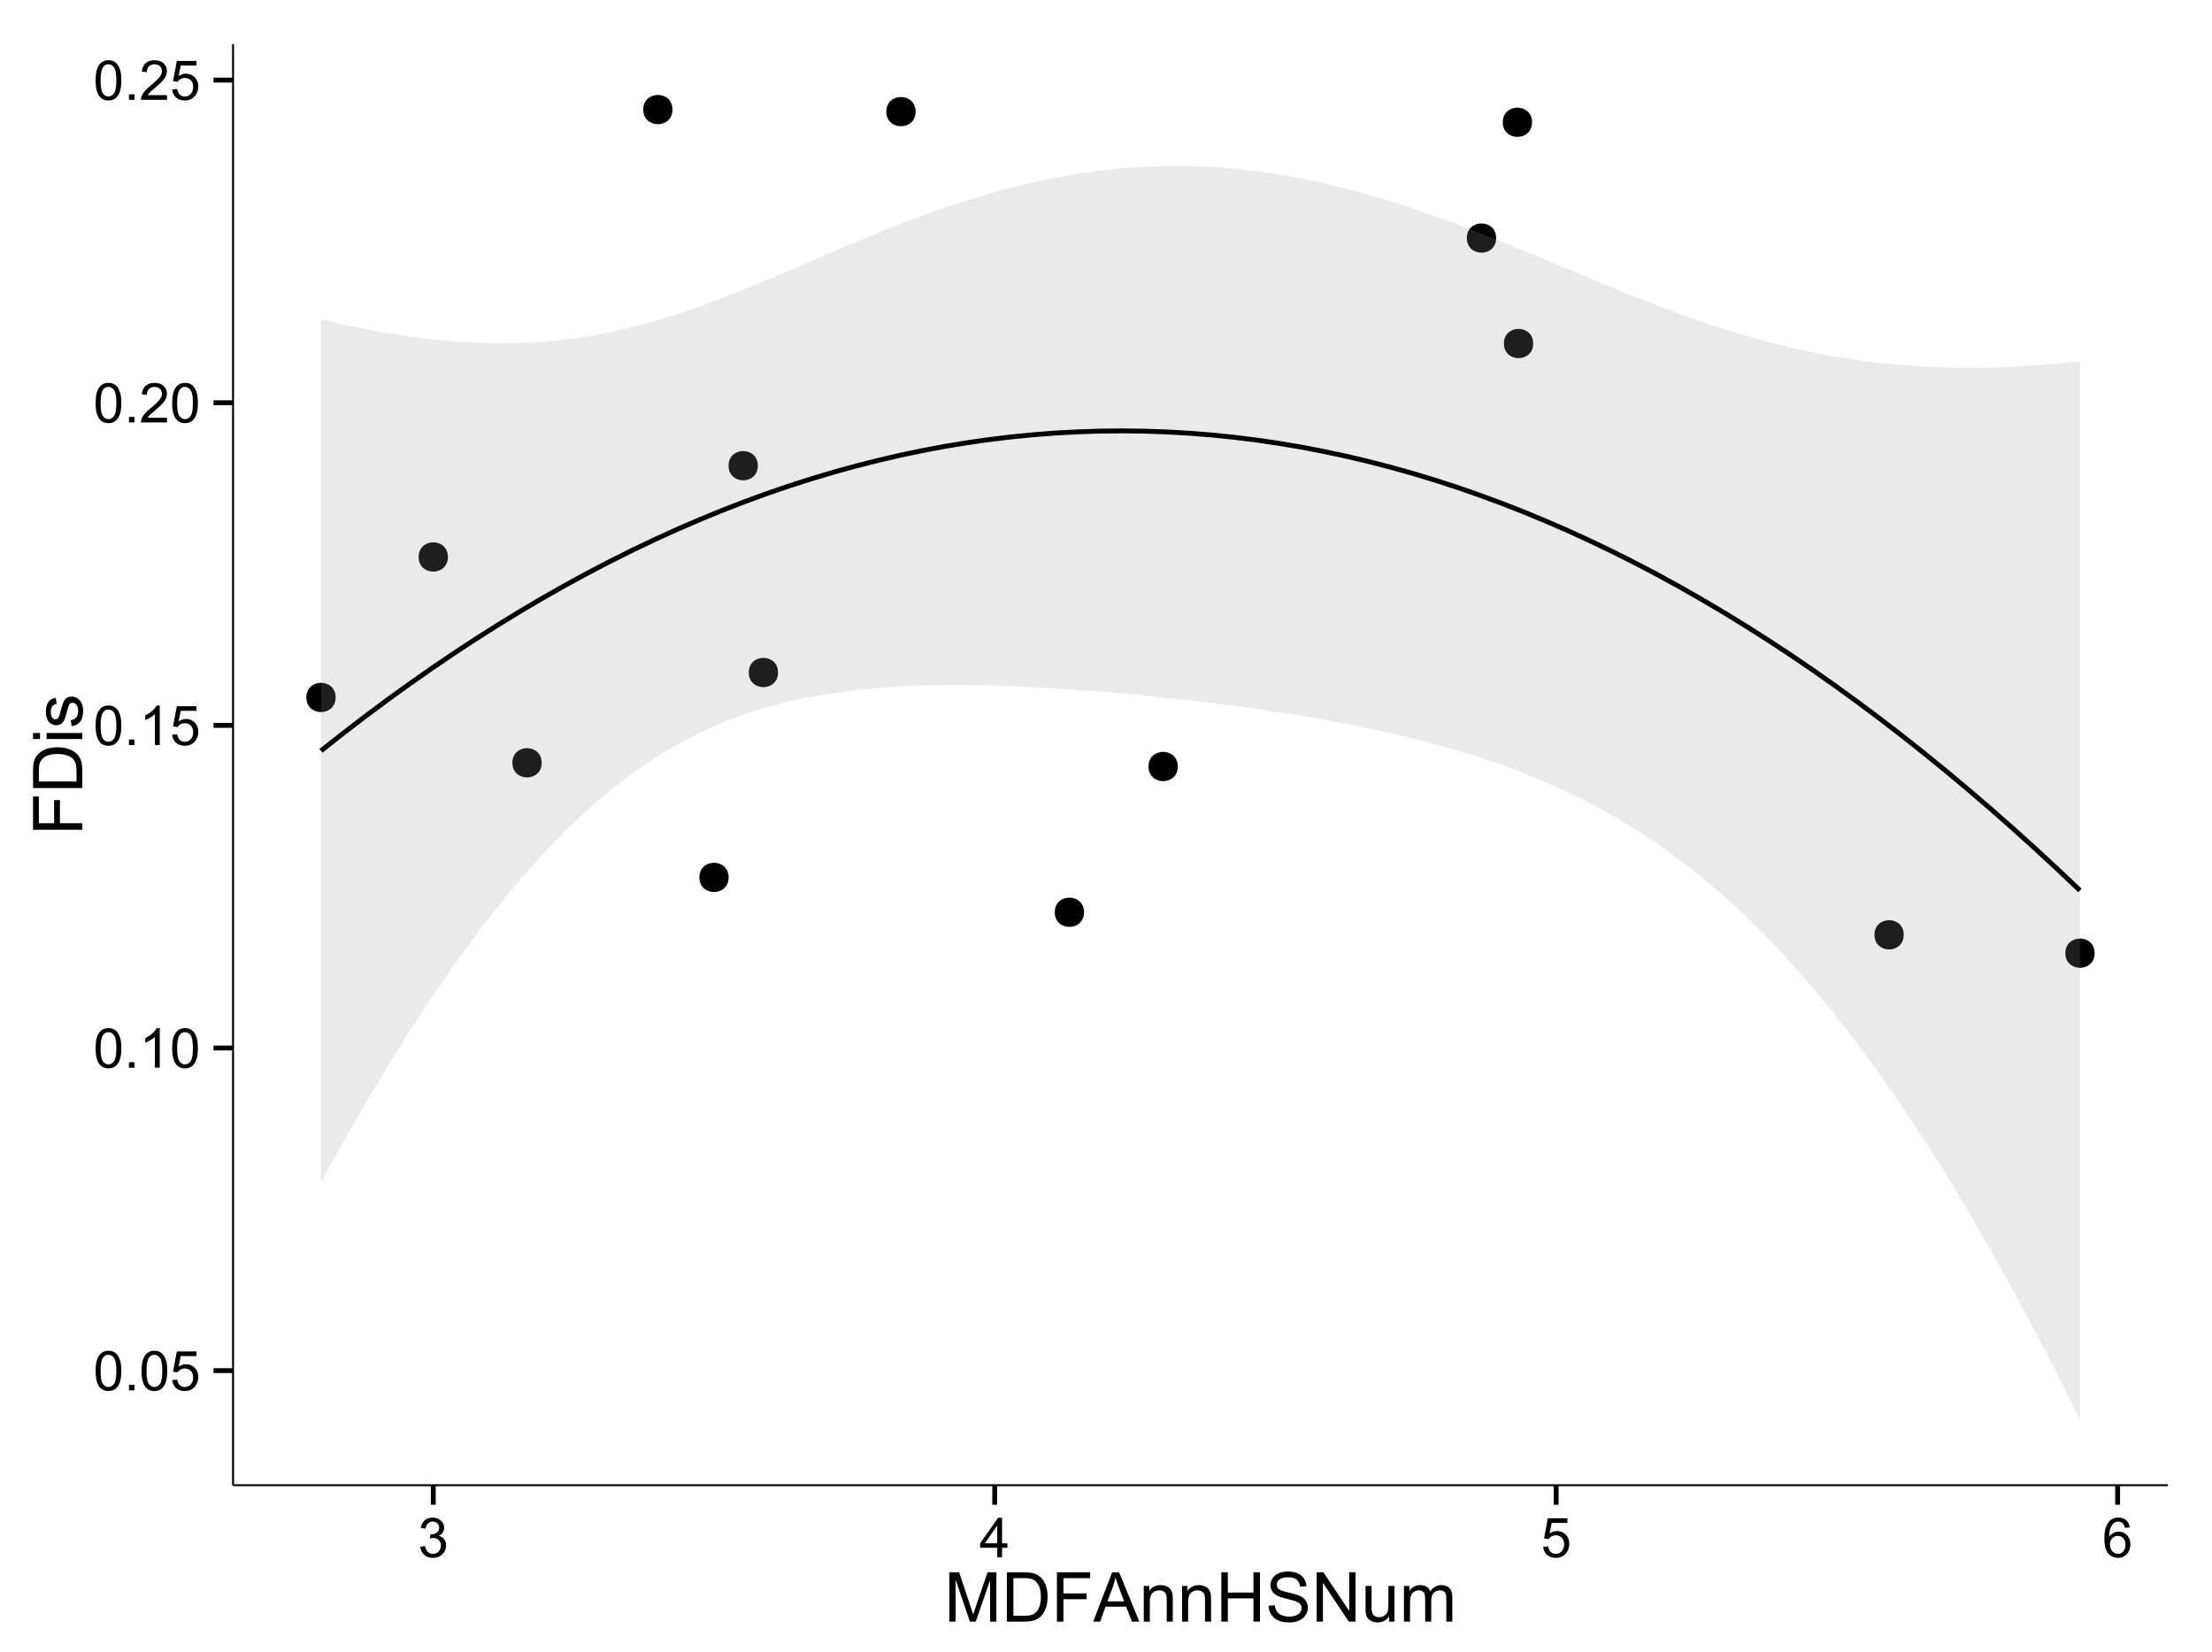 <?xml version="1.0" encoding="UTF-8"?>
<svg xmlns="http://www.w3.org/2000/svg" xmlns:xlink="http://www.w3.org/1999/xlink" width="482pt" height="360pt" viewBox="0 0 482 360" version="1.1">
<defs>
<g>
<symbol overflow="visible" id="glyph0-0">
<path style="stroke:none;" d="M 0.5 -4.234 C 0.496 -5.246 0.602 -6.062 0.812 -6.688 C 1.02 -7.305 1.328 -7.785 1.742 -8.121 C 2.148 -8.457 2.668 -8.625 3.297 -8.625 C 3.758 -8.625 4.164 -8.531 4.512 -8.348 C 4.855 -8.16 5.141 -7.891 5.371 -7.543 C 5.594 -7.191 5.773 -6.766 5.906 -6.266 C 6.035 -5.762 6.098 -5.086 6.102 -4.234 C 6.098 -3.227 5.996 -2.414 5.789 -1.797 C 5.578 -1.176 5.266 -0.695 4.859 -0.359 C 4.445 -0.02 3.926 0.145 3.297 0.148 C 2.465 0.145 1.816 -0.148 1.348 -0.742 C 0.781 -1.457 0.496 -2.621 0.5 -4.234 Z M 1.582 -4.234 C 1.582 -2.824 1.746 -1.887 2.074 -1.418 C 2.402 -0.949 2.809 -0.715 3.297 -0.719 C 3.777 -0.715 4.184 -0.949 4.52 -1.422 C 4.848 -1.887 5.016 -2.824 5.016 -4.234 C 5.016 -5.648 4.848 -6.59 4.52 -7.055 C 4.184 -7.516 3.773 -7.746 3.289 -7.75 C 2.801 -7.746 2.414 -7.543 2.125 -7.137 C 1.762 -6.613 1.582 -5.645 1.582 -4.234 Z M 1.582 -4.234 "/>
</symbol>
<symbol overflow="visible" id="glyph0-1">
<path style="stroke:none;" d="M 1.09 0 L 1.09 -1.203 L 2.289 -1.203 L 2.289 0 Z M 1.09 0 "/>
</symbol>
<symbol overflow="visible" id="glyph0-2">
<path style="stroke:none;" d="M 0.5 -2.25 L 1.605 -2.344 C 1.684 -1.805 1.871 -1.398 2.176 -1.125 C 2.473 -0.852 2.836 -0.715 3.258 -0.719 C 3.766 -0.715 4.195 -0.906 4.547 -1.293 C 4.898 -1.672 5.074 -2.18 5.074 -2.82 C 5.074 -3.414 4.902 -3.891 4.566 -4.242 C 4.227 -4.59 3.785 -4.762 3.242 -4.766 C 2.898 -4.762 2.594 -4.684 2.32 -4.531 C 2.047 -4.375 1.832 -4.176 1.676 -3.93 L 0.688 -4.062 L 1.516 -8.473 L 5.789 -8.473 L 5.789 -7.465 L 2.359 -7.465 L 1.898 -5.156 C 2.414 -5.516 2.953 -5.695 3.523 -5.695 C 4.27 -5.695 4.902 -5.434 5.422 -4.914 C 5.934 -4.395 6.191 -3.727 6.195 -2.914 C 6.191 -2.133 5.965 -1.461 5.516 -0.898 C 4.961 -0.199 4.211 0.145 3.258 0.148 C 2.477 0.145 1.836 -0.07 1.344 -0.508 C 0.844 -0.941 0.562 -1.523 0.5 -2.25 Z M 0.5 -2.25 "/>
</symbol>
<symbol overflow="visible" id="glyph0-3">
<path style="stroke:none;" d="M 4.469 0 L 3.414 0 L 3.414 -6.719 C 3.16 -6.477 2.828 -6.234 2.414 -5.996 C 2 -5.75 1.629 -5.57 1.305 -5.449 L 1.305 -6.469 C 1.895 -6.742 2.41 -7.078 2.852 -7.477 C 3.293 -7.871 3.605 -8.254 3.789 -8.625 L 4.469 -8.625 Z M 4.469 0 "/>
</symbol>
<symbol overflow="visible" id="glyph0-4">
<path style="stroke:none;" d="M 6.039 -1.016 L 6.039 0 L 0.363 0 C 0.355 -0.254 0.395 -0.496 0.484 -0.734 C 0.629 -1.117 0.859 -1.5 1.18 -1.875 C 1.492 -2.25 1.953 -2.684 2.562 -3.176 C 3.492 -3.941 4.125 -4.547 4.453 -4.992 C 4.781 -5.438 4.945 -5.859 4.945 -6.266 C 4.945 -6.68 4.793 -7.031 4.496 -7.32 C 4.191 -7.602 3.805 -7.746 3.328 -7.75 C 2.82 -7.746 2.414 -7.594 2.109 -7.293 C 1.805 -6.984 1.648 -6.562 1.648 -6.031 L 0.562 -6.141 C 0.633 -6.945 0.91 -7.559 1.398 -7.988 C 1.879 -8.41 2.531 -8.625 3.352 -8.625 C 4.172 -8.625 4.824 -8.395 5.309 -7.938 C 5.789 -7.48 6.027 -6.914 6.031 -6.242 C 6.027 -5.895 5.957 -5.559 5.82 -5.227 C 5.676 -4.891 5.441 -4.539 5.117 -4.176 C 4.789 -3.805 4.25 -3.301 3.492 -2.664 C 2.859 -2.129 2.453 -1.77 2.273 -1.582 C 2.094 -1.395 1.945 -1.203 1.828 -1.016 Z M 6.039 -1.016 "/>
</symbol>
<symbol overflow="visible" id="glyph0-5">
<path style="stroke:none;" d="M 0.504 -2.266 L 1.559 -2.406 C 1.68 -1.809 1.883 -1.379 2.176 -1.113 C 2.465 -0.848 2.82 -0.715 3.242 -0.719 C 3.734 -0.715 4.152 -0.887 4.496 -1.234 C 4.832 -1.574 5.004 -2 5.008 -2.516 C 5.004 -2.996 4.848 -3.395 4.535 -3.711 C 4.219 -4.023 3.816 -4.184 3.328 -4.184 C 3.129 -4.184 2.879 -4.145 2.586 -4.066 L 2.703 -4.992 C 2.766 -4.984 2.824 -4.98 2.871 -4.98 C 3.32 -4.98 3.723 -5.098 4.086 -5.332 C 4.441 -5.566 4.621 -5.926 4.625 -6.414 C 4.621 -6.801 4.492 -7.121 4.23 -7.375 C 3.965 -7.629 3.625 -7.758 3.219 -7.758 C 2.805 -7.758 2.465 -7.629 2.191 -7.371 C 1.918 -7.113 1.742 -6.727 1.664 -6.211 L 0.609 -6.398 C 0.738 -7.105 1.031 -7.652 1.488 -8.043 C 1.941 -8.43 2.508 -8.625 3.195 -8.625 C 3.66 -8.625 4.094 -8.523 4.488 -8.324 C 4.879 -8.121 5.18 -7.848 5.391 -7.5 C 5.602 -7.148 5.707 -6.777 5.707 -6.391 C 5.707 -6.02 5.605 -5.684 5.406 -5.379 C 5.207 -5.074 4.914 -4.832 4.523 -4.652 C 5.031 -4.535 5.426 -4.289 5.707 -3.922 C 5.988 -3.547 6.129 -3.086 6.129 -2.539 C 6.129 -1.785 5.855 -1.148 5.309 -0.629 C 4.762 -0.105 4.07 0.152 3.234 0.152 C 2.477 0.152 1.848 -0.07 1.355 -0.52 C 0.855 -0.969 0.574 -1.551 0.504 -2.266 Z M 0.504 -2.266 "/>
</symbol>
<symbol overflow="visible" id="glyph0-6">
<path style="stroke:none;" d="M 3.879 0 L 3.879 -2.055 L 0.152 -2.055 L 0.152 -3.023 L 4.07 -8.59 L 4.934 -8.59 L 4.934 -3.023 L 6.094 -3.023 L 6.094 -2.055 L 4.934 -2.055 L 4.934 0 Z M 3.879 -3.023 L 3.879 -6.898 L 1.188 -3.023 Z M 3.879 -3.023 "/>
</symbol>
<symbol overflow="visible" id="glyph0-7">
<path style="stroke:none;" d="M 5.969 -6.484 L 4.922 -6.406 C 4.828 -6.812 4.695 -7.113 4.523 -7.305 C 4.234 -7.605 3.883 -7.758 3.469 -7.758 C 3.133 -7.758 2.836 -7.664 2.586 -7.477 C 2.25 -7.234 1.988 -6.879 1.797 -6.414 C 1.605 -5.949 1.508 -5.289 1.5 -4.43 C 1.754 -4.812 2.062 -5.098 2.434 -5.289 C 2.797 -5.473 3.184 -5.566 3.586 -5.57 C 4.289 -5.566 4.887 -5.309 5.383 -4.793 C 5.875 -4.277 6.121 -3.609 6.125 -2.789 C 6.121 -2.25 6.004 -1.746 5.773 -1.285 C 5.539 -0.82 5.223 -0.469 4.816 -0.223 C 4.41 0.023 3.949 0.145 3.434 0.148 C 2.555 0.145 1.836 -0.176 1.285 -0.82 C 0.727 -1.469 0.449 -2.535 0.453 -4.02 C 0.449 -5.676 0.758 -6.883 1.371 -7.641 C 1.902 -8.297 2.621 -8.625 3.531 -8.625 C 4.207 -8.625 4.762 -8.434 5.195 -8.055 C 5.625 -7.676 5.883 -7.152 5.969 -6.484 Z M 1.664 -2.781 C 1.664 -2.418 1.738 -2.07 1.895 -1.738 C 2.043 -1.406 2.262 -1.152 2.543 -0.98 C 2.82 -0.801 3.109 -0.715 3.414 -0.719 C 3.859 -0.715 4.242 -0.895 4.566 -1.258 C 4.883 -1.613 5.043 -2.102 5.047 -2.727 C 5.043 -3.316 4.887 -3.785 4.57 -4.129 C 4.25 -4.469 3.852 -4.641 3.375 -4.641 C 2.898 -4.641 2.492 -4.469 2.16 -4.129 C 1.828 -3.785 1.664 -3.336 1.664 -2.781 Z M 1.664 -2.781 "/>
</symbol>
<symbol overflow="visible" id="glyph1-0">
<path style="stroke:none;" d="M 1.113 0 L 1.113 -10.738 L 3.25 -10.738 L 5.793 -3.133 C 6.023 -2.426 6.195 -1.898 6.305 -1.547 C 6.426 -1.938 6.617 -2.508 6.879 -3.266 L 9.449 -10.738 L 11.359 -10.738 L 11.359 0 L 9.992 0 L 9.992 -8.988 L 6.871 0 L 5.59 0 L 2.484 -9.141 L 2.484 0 Z M 1.113 0 "/>
</symbol>
<symbol overflow="visible" id="glyph1-1">
<path style="stroke:none;" d="M 1.156 0 L 1.156 -10.738 L 4.855 -10.738 C 5.688 -10.734 6.324 -10.684 6.766 -10.582 C 7.379 -10.441 7.906 -10.184 8.344 -9.812 C 8.906 -9.332 9.328 -8.723 9.613 -7.98 C 9.891 -7.234 10.031 -6.383 10.035 -5.426 C 10.031 -4.609 9.934 -3.887 9.746 -3.258 C 9.551 -2.625 9.309 -2.102 9.016 -1.695 C 8.715 -1.281 8.391 -0.957 8.039 -0.723 C 7.684 -0.48 7.254 -0.301 6.758 -0.184 C 6.254 -0.059 5.68 0 5.031 0 Z M 2.578 -1.266 L 4.871 -1.266 C 5.574 -1.266 6.129 -1.332 6.535 -1.465 C 6.934 -1.598 7.258 -1.781 7.5 -2.023 C 7.836 -2.355 8.098 -2.809 8.285 -3.379 C 8.473 -3.945 8.566 -4.637 8.57 -5.449 C 8.566 -6.57 8.383 -7.43 8.016 -8.035 C 7.648 -8.637 7.199 -9.043 6.672 -9.25 C 6.289 -9.395 5.676 -9.469 4.836 -9.469 L 2.578 -9.469 Z M 2.578 -1.266 "/>
</symbol>
<symbol overflow="visible" id="glyph1-2">
<path style="stroke:none;" d="M 1.23 0 L 1.23 -10.738 L 8.473 -10.738 L 8.473 -9.469 L 2.652 -9.469 L 2.652 -6.145 L 7.691 -6.145 L 7.691 -4.879 L 2.652 -4.879 L 2.652 0 Z M 1.23 0 "/>
</symbol>
<symbol overflow="visible" id="glyph1-3">
<path style="stroke:none;" d="M -0.023 0 L 4.102 -10.738 L 5.633 -10.738 L 10.027 0 L 8.406 0 L 7.156 -3.25 L 2.664 -3.25 L 1.488 0 Z M 3.078 -4.41 L 6.715 -4.41 L 5.594 -7.383 C 5.25 -8.285 4.996 -9.027 4.836 -9.609 C 4.695 -8.922 4.504 -8.238 4.254 -7.559 Z M 3.078 -4.41 "/>
</symbol>
<symbol overflow="visible" id="glyph1-4">
<path style="stroke:none;" d="M 0.988 0 L 0.988 -7.777 L 2.176 -7.777 L 2.176 -6.672 C 2.742 -7.523 3.57 -7.949 4.652 -7.953 C 5.121 -7.949 5.551 -7.867 5.941 -7.699 C 6.332 -7.531 6.625 -7.309 6.824 -7.039 C 7.016 -6.762 7.152 -6.438 7.234 -6.062 C 7.281 -5.816 7.305 -5.391 7.309 -4.781 L 7.309 0 L 5.992 0 L 5.992 -4.73 C 5.988 -5.266 5.938 -5.668 5.836 -5.938 C 5.734 -6.199 5.551 -6.414 5.289 -6.574 C 5.027 -6.73 4.723 -6.809 4.371 -6.812 C 3.809 -6.809 3.324 -6.629 2.918 -6.277 C 2.512 -5.918 2.309 -5.242 2.309 -4.25 L 2.309 0 Z M 0.988 0 "/>
</symbol>
<symbol overflow="visible" id="glyph1-5">
<path style="stroke:none;" d="M 1.203 0 L 1.203 -10.738 L 2.621 -10.738 L 2.621 -6.328 L 8.203 -6.328 L 8.203 -10.738 L 9.625 -10.738 L 9.625 0 L 8.203 0 L 8.203 -5.062 L 2.621 -5.062 L 2.621 0 Z M 1.203 0 "/>
</symbol>
<symbol overflow="visible" id="glyph1-6">
<path style="stroke:none;" d="M 0.672 -3.449 L 2.016 -3.566 C 2.078 -3.027 2.223 -2.586 2.457 -2.242 C 2.684 -1.895 3.043 -1.617 3.535 -1.406 C 4.02 -1.195 4.57 -1.09 5.188 -1.09 C 5.727 -1.09 6.207 -1.168 6.621 -1.332 C 7.035 -1.488 7.344 -1.711 7.547 -1.996 C 7.75 -2.273 7.852 -2.578 7.852 -2.914 C 7.852 -3.25 7.754 -3.547 7.559 -3.797 C 7.363 -4.047 7.039 -4.258 6.594 -4.43 C 6.301 -4.543 5.664 -4.715 4.68 -4.953 C 3.691 -5.188 3 -5.414 2.609 -5.625 C 2.094 -5.891 1.711 -6.223 1.461 -6.625 C 1.207 -7.02 1.082 -7.465 1.086 -7.961 C 1.082 -8.5 1.238 -9.008 1.547 -9.48 C 1.852 -9.949 2.301 -10.305 2.895 -10.555 C 3.484 -10.797 4.141 -10.922 4.863 -10.922 C 5.66 -10.922 6.359 -10.793 6.969 -10.535 C 7.574 -10.277 8.043 -9.898 8.371 -9.402 C 8.695 -8.902 8.871 -8.34 8.898 -7.711 L 7.535 -7.609 C 7.461 -8.285 7.211 -8.797 6.793 -9.148 C 6.367 -9.492 5.746 -9.668 4.922 -9.668 C 4.062 -9.668 3.434 -9.508 3.043 -9.195 C 2.645 -8.875 2.449 -8.496 2.453 -8.055 C 2.449 -7.668 2.59 -7.352 2.871 -7.105 C 3.145 -6.852 3.855 -6.594 5.012 -6.336 C 6.164 -6.07 6.957 -5.844 7.391 -5.656 C 8.012 -5.363 8.473 -5 8.773 -4.559 C 9.07 -4.117 9.223 -3.605 9.223 -3.031 C 9.223 -2.457 9.059 -1.922 8.73 -1.418 C 8.402 -0.91 7.93 -0.516 7.32 -0.238 C 6.703 0.043 6.016 0.18 5.25 0.184 C 4.277 0.18 3.461 0.043 2.809 -0.242 C 2.148 -0.523 1.633 -0.949 1.262 -1.52 C 0.887 -2.086 0.691 -2.73 0.672 -3.449 Z M 0.672 -3.449 "/>
</symbol>
<symbol overflow="visible" id="glyph1-7">
<path style="stroke:none;" d="M 1.141 0 L 1.141 -10.738 L 2.602 -10.738 L 8.238 -2.309 L 8.238 -10.738 L 9.602 -10.738 L 9.602 0 L 8.145 0 L 2.504 -8.438 L 2.504 0 Z M 1.141 0 "/>
</symbol>
<symbol overflow="visible" id="glyph1-8">
<path style="stroke:none;" d="M 6.086 0 L 6.086 -1.141 C 5.48 -0.262 4.656 0.176 3.617 0.176 C 3.156 0.176 2.73 0.09 2.332 -0.086 C 1.934 -0.262 1.637 -0.484 1.445 -0.75 C 1.25 -1.016 1.113 -1.34 1.039 -1.727 C 0.984 -1.984 0.961 -2.395 0.961 -2.961 L 0.961 -7.777 L 2.277 -7.777 L 2.277 -3.465 C 2.273 -2.77 2.301 -2.309 2.359 -2.074 C 2.441 -1.727 2.617 -1.453 2.887 -1.258 C 3.152 -1.059 3.484 -0.961 3.883 -0.961 C 4.277 -0.961 4.648 -1.059 4.996 -1.262 C 5.34 -1.461 5.586 -1.738 5.73 -2.09 C 5.871 -2.438 5.941 -2.945 5.945 -3.609 L 5.945 -7.777 L 7.266 -7.777 L 7.266 0 Z M 6.086 0 "/>
</symbol>
<symbol overflow="visible" id="glyph1-9">
<path style="stroke:none;" d="M 0.988 0 L 0.988 -7.777 L 2.168 -7.777 L 2.168 -6.688 C 2.41 -7.062 2.734 -7.371 3.141 -7.605 C 3.547 -7.836 4.008 -7.949 4.527 -7.953 C 5.102 -7.949 5.574 -7.832 5.941 -7.594 C 6.309 -7.352 6.566 -7.016 6.723 -6.594 C 7.336 -7.496 8.137 -7.949 9.125 -7.953 C 9.891 -7.949 10.484 -7.738 10.902 -7.312 C 11.316 -6.883 11.523 -6.223 11.527 -5.34 L 11.527 0 L 10.219 0 L 10.219 -4.898 C 10.219 -5.426 10.176 -5.805 10.09 -6.039 C 10.004 -6.27 9.848 -6.457 9.625 -6.598 C 9.398 -6.738 9.133 -6.809 8.832 -6.812 C 8.281 -6.809 7.828 -6.625 7.469 -6.266 C 7.105 -5.898 6.926 -5.316 6.93 -4.52 L 6.93 0 L 5.609 0 L 5.609 -5.055 C 5.605 -5.637 5.5 -6.074 5.285 -6.371 C 5.07 -6.66 4.719 -6.809 4.234 -6.812 C 3.859 -6.809 3.516 -6.711 3.203 -6.52 C 2.887 -6.32 2.66 -6.035 2.52 -5.66 C 2.379 -5.285 2.309 -4.742 2.309 -4.035 L 2.309 0 Z M 0.988 0 "/>
</symbol>
<symbol overflow="visible" id="glyph2-0">
<path style="stroke:none;" d="M 0 -1.23 L -10.738 -1.23 L -10.738 -8.473 L -9.469 -8.473 L -9.469 -2.652 L -6.145 -2.652 L -6.145 -7.691 L -4.879 -7.691 L -4.879 -2.652 L 0 -2.652 Z M 0 -1.23 "/>
</symbol>
<symbol overflow="visible" id="glyph2-1">
<path style="stroke:none;" d="M 0 -1.156 L -10.738 -1.156 L -10.738 -4.855 C -10.734 -5.688 -10.684 -6.324 -10.582 -6.77 C -10.441 -7.379 -10.184 -7.906 -9.812 -8.344 C -9.332 -8.906 -8.723 -9.328 -7.98 -9.613 C -7.234 -9.891 -6.383 -10.031 -5.426 -10.035 C -4.609 -10.031 -3.887 -9.934 -3.258 -9.746 C -2.625 -9.551 -2.102 -9.309 -1.695 -9.016 C -1.281 -8.715 -0.957 -8.391 -0.723 -8.039 C -0.48 -7.684 -0.301 -7.254 -0.184 -6.758 C -0.059 -6.254 0 -5.68 0 -5.031 Z M -1.266 -2.578 L -1.266 -4.871 C -1.266 -5.574 -1.332 -6.129 -1.465 -6.535 C -1.598 -6.934 -1.781 -7.258 -2.02 -7.5 C -2.355 -7.836 -2.809 -8.098 -3.379 -8.285 C -3.945 -8.473 -4.637 -8.566 -5.449 -8.57 C -6.57 -8.566 -7.43 -8.383 -8.035 -8.016 C -8.637 -7.648 -9.043 -7.199 -9.25 -6.672 C -9.395 -6.289 -9.469 -5.676 -9.469 -4.836 L -9.469 -2.578 Z M -1.266 -2.578 "/>
</symbol>
<symbol overflow="visible" id="glyph2-2">
<path style="stroke:none;" d="M -9.223 -0.996 L -10.738 -0.996 L -10.738 -2.316 L -9.223 -2.316 Z M 0 -0.996 L -7.777 -0.996 L -7.777 -2.316 L 0 -2.312 Z M 0 -0.996 "/>
</symbol>
<symbol overflow="visible" id="glyph2-3">
<path style="stroke:none;" d="M -2.32 -0.461 L -2.527 -1.766 C -2 -1.836 -1.602 -2.039 -1.324 -2.375 C -1.043 -2.707 -0.902 -3.176 -0.906 -3.781 C -0.902 -4.383 -1.027 -4.832 -1.277 -5.125 C -1.523 -5.418 -1.812 -5.566 -2.145 -5.566 C -2.441 -5.566 -2.676 -5.438 -2.848 -5.18 C -2.965 -4.996 -3.113 -4.547 -3.297 -3.832 C -3.539 -2.863 -3.75 -2.191 -3.93 -1.82 C -4.105 -1.445 -4.352 -1.16 -4.668 -0.969 C -4.98 -0.773 -5.328 -0.68 -5.711 -0.68 C -6.059 -0.68 -6.379 -0.758 -6.676 -0.918 C -6.965 -1.074 -7.211 -1.289 -7.414 -1.566 C -7.562 -1.77 -7.691 -2.051 -7.797 -2.406 C -7.898 -2.758 -7.949 -3.137 -7.953 -3.547 C -7.949 -4.152 -7.863 -4.688 -7.688 -5.152 C -7.512 -5.609 -7.273 -5.949 -6.977 -6.172 C -6.676 -6.391 -6.273 -6.543 -5.773 -6.629 L -5.594 -5.34 C -5.992 -5.277 -6.305 -5.109 -6.531 -4.828 C -6.754 -4.547 -6.867 -4.148 -6.871 -3.641 C -6.867 -3.031 -6.766 -2.602 -6.57 -2.344 C -6.367 -2.086 -6.133 -1.957 -5.867 -1.957 C -5.691 -1.957 -5.539 -2.008 -5.406 -2.117 C -5.262 -2.219 -5.145 -2.387 -5.055 -2.621 C -5.004 -2.75 -4.891 -3.141 -4.719 -3.785 C -4.465 -4.719 -4.262 -5.367 -4.105 -5.738 C -3.945 -6.105 -3.715 -6.395 -3.41 -6.605 C -3.105 -6.812 -2.73 -6.918 -2.285 -6.922 C -1.844 -6.918 -1.43 -6.789 -1.043 -6.535 C -0.652 -6.277 -0.352 -5.91 -0.141 -5.426 C 0.07 -4.941 0.176 -4.395 0.176 -3.785 C 0.176 -2.773 -0.031 -2 -0.453 -1.473 C -0.871 -0.941 -1.496 -0.605 -2.32 -0.461 Z M -2.32 -0.461 "/>
</symbol>
</g>
<clipPath id="clip1">
  <path d="M 50.781 9.602 L 473.402 9.602 L 473.402 324.621 L 50.781 324.621 Z M 50.781 9.602 "/>
</clipPath>
</defs>
<g id="surface16">
<rect x="0" y="0" width="482" height="360" style="fill:rgb(100%,100%,100%);fill-opacity:1;stroke:none;"/>
<rect x="0" y="0" width="482" height="360" style="fill:rgb(100%,100%,100%);fill-opacity:1;stroke:none;"/>
<path style="fill:none;stroke-width:1.063;stroke-linecap:round;stroke-linejoin:round;stroke:rgb(100%,100%,100%);stroke-opacity:1;stroke-miterlimit:10;" d="M 0 360 L 482 360 L 482 0 L 0 0 Z M 0 360 "/>
<g clip-path="url(#clip1)" clip-rule="nonzero">
<path style=" stroke:none;fill-rule:nonzero;fill:rgb(100%,100%,100%);fill-opacity:1;" d="M 50.781 323.621 L 472.402 323.621 L 472.402 9.602 L 50.781 9.602 Z M 50.781 323.621 "/>
<path style=" stroke:none;fill-rule:nonzero;fill:rgb(0%,0%,0%);fill-opacity:1;" d="M 455.363 207.691 C 455.363 210.527 451.109 210.527 451.109 207.691 C 451.109 204.859 455.363 204.859 455.363 207.691 "/>
<path style=" stroke:none;fill-rule:nonzero;fill:rgb(0%,0%,0%);fill-opacity:1;" d="M 164.07 101.469 C 164.07 104.305 159.816 104.305 159.816 101.469 C 159.816 98.633 164.07 98.633 164.07 101.469 "/>
<path style=" stroke:none;fill-rule:nonzero;fill:rgb(0%,0%,0%);fill-opacity:1;" d="M 168.473 146.535 C 168.473 149.367 164.223 149.367 164.223 146.535 C 164.223 143.699 168.473 143.699 168.473 146.535 "/>
<path style=" stroke:none;fill-rule:nonzero;fill:rgb(0%,0%,0%);fill-opacity:1;" d="M 198.445 24.324 C 198.445 27.16 194.195 27.16 194.195 24.324 C 194.195 21.492 198.445 21.492 198.445 24.324 "/>
<path style=" stroke:none;fill-rule:nonzero;fill:rgb(0%,0%,0%);fill-opacity:1;" d="M 145.473 23.875 C 145.473 26.707 141.223 26.707 141.223 23.875 C 141.223 21.039 145.473 21.039 145.473 23.875 "/>
<path style=" stroke:none;fill-rule:nonzero;fill:rgb(0%,0%,0%);fill-opacity:1;" d="M 96.539 121.359 C 96.539 124.191 92.285 124.191 92.285 121.359 C 92.285 118.523 96.539 118.523 96.539 121.359 "/>
<path style=" stroke:none;fill-rule:nonzero;fill:rgb(0%,0%,0%);fill-opacity:1;" d="M 413.766 203.688 C 413.766 206.523 409.516 206.523 409.516 203.688 C 409.516 200.852 413.766 200.852 413.766 203.688 "/>
<path style=" stroke:none;fill-rule:nonzero;fill:rgb(0%,0%,0%);fill-opacity:1;" d="M 72.07 151.961 C 72.07 154.797 67.816 154.797 67.816 151.961 C 67.816 149.129 72.07 149.129 72.07 151.961 "/>
<path style=" stroke:none;fill-rule:nonzero;fill:rgb(0%,0%,0%);fill-opacity:1;" d="M 116.969 166.207 C 116.969 169.043 112.715 169.043 112.715 166.207 C 112.715 163.375 116.969 163.375 116.969 166.207 "/>
<path style=" stroke:none;fill-rule:nonzero;fill:rgb(0%,0%,0%);fill-opacity:1;" d="M 157.707 191.176 C 157.707 194.008 153.457 194.008 153.457 191.176 C 153.457 188.34 157.707 188.34 157.707 191.176 "/>
<path style=" stroke:none;fill-rule:nonzero;fill:rgb(0%,0%,0%);fill-opacity:1;" d="M 332.777 26.641 C 332.777 29.477 328.523 29.477 328.523 26.641 C 328.523 23.809 332.777 23.809 332.777 26.641 "/>
<path style=" stroke:none;fill-rule:nonzero;fill:rgb(0%,0%,0%);fill-opacity:1;" d="M 333.02 74.848 C 333.02 77.684 328.77 77.684 328.77 74.848 C 328.77 72.016 333.02 72.016 333.02 74.848 "/>
<path style=" stroke:none;fill-rule:nonzero;fill:rgb(0%,0%,0%);fill-opacity:1;" d="M 324.945 51.871 C 324.945 54.707 320.695 54.707 320.695 51.871 C 320.695 49.035 324.945 49.035 324.945 51.871 "/>
<path style=" stroke:none;fill-rule:nonzero;fill:rgb(0%,0%,0%);fill-opacity:1;" d="M 255.578 167.016 C 255.578 169.848 251.328 169.848 251.328 167.016 C 251.328 164.18 255.578 164.18 255.578 167.016 "/>
<path style=" stroke:none;fill-rule:nonzero;fill:rgb(0%,0%,0%);fill-opacity:1;" d="M 235.148 198.777 C 235.148 201.609 230.898 201.609 230.898 198.777 C 230.898 195.941 235.148 195.941 235.148 198.777 "/>
<path style=" stroke:none;fill-rule:nonzero;fill:rgb(0%,0%,0%);fill-opacity:1;" d="M 456.426 207.691 C 456.426 211.945 450.047 211.945 450.047 207.691 C 450.047 203.441 456.426 203.441 456.426 207.691 "/>
<path style=" stroke:none;fill-rule:nonzero;fill:rgb(0%,0%,0%);fill-opacity:1;" d="M 165.133 101.469 C 165.133 105.723 158.754 105.723 158.754 101.469 C 158.754 97.219 165.133 97.219 165.133 101.469 "/>
<path style=" stroke:none;fill-rule:nonzero;fill:rgb(0%,0%,0%);fill-opacity:1;" d="M 169.535 146.535 C 169.535 150.785 163.16 150.785 163.16 146.535 C 163.16 142.281 169.535 142.281 169.535 146.535 "/>
<path style=" stroke:none;fill-rule:nonzero;fill:rgb(0%,0%,0%);fill-opacity:1;" d="M 199.512 24.324 C 199.512 28.578 193.133 28.578 193.133 24.324 C 193.133 20.074 199.512 20.074 199.512 24.324 "/>
<path style=" stroke:none;fill-rule:nonzero;fill:rgb(0%,0%,0%);fill-opacity:1;" d="M 146.535 23.875 C 146.535 28.125 140.16 28.125 140.16 23.875 C 140.16 19.621 146.535 19.621 146.535 23.875 "/>
<path style=" stroke:none;fill-rule:nonzero;fill:rgb(0%,0%,0%);fill-opacity:1;" d="M 97.602 121.359 C 97.602 125.609 91.223 125.609 91.223 121.359 C 91.223 117.105 97.602 117.105 97.602 121.359 "/>
<path style=" stroke:none;fill-rule:nonzero;fill:rgb(0%,0%,0%);fill-opacity:1;" d="M 414.828 203.688 C 414.828 207.941 408.449 207.941 408.449 203.688 C 408.449 199.438 414.828 199.438 414.828 203.688 "/>
<path style=" stroke:none;fill-rule:nonzero;fill:rgb(0%,0%,0%);fill-opacity:1;" d="M 73.133 151.961 C 73.133 156.215 66.754 156.215 66.754 151.961 C 66.754 147.711 73.133 147.711 73.133 151.961 "/>
<path style=" stroke:none;fill-rule:nonzero;fill:rgb(0%,0%,0%);fill-opacity:1;" d="M 118.031 166.207 C 118.031 170.461 111.652 170.461 111.652 166.207 C 111.652 161.957 118.031 161.957 118.031 166.207 "/>
<path style=" stroke:none;fill-rule:nonzero;fill:rgb(0%,0%,0%);fill-opacity:1;" d="M 158.77 191.176 C 158.77 195.426 152.395 195.426 152.395 191.176 C 152.395 186.922 158.77 186.922 158.77 191.176 "/>
<path style=" stroke:none;fill-rule:nonzero;fill:rgb(0%,0%,0%);fill-opacity:1;" d="M 333.84 26.641 C 333.84 30.895 327.461 30.895 327.461 26.641 C 327.461 22.391 333.84 22.391 333.84 26.641 "/>
<path style=" stroke:none;fill-rule:nonzero;fill:rgb(0%,0%,0%);fill-opacity:1;" d="M 334.086 74.848 C 334.086 79.102 327.707 79.102 327.707 74.848 C 327.707 70.598 334.086 70.598 334.086 74.848 "/>
<path style=" stroke:none;fill-rule:nonzero;fill:rgb(0%,0%,0%);fill-opacity:1;" d="M 326.012 51.871 C 326.012 56.121 319.633 56.121 319.633 51.871 C 319.633 47.617 326.012 47.617 326.012 51.871 "/>
<path style=" stroke:none;fill-rule:nonzero;fill:rgb(0%,0%,0%);fill-opacity:1;" d="M 256.645 167.016 C 256.645 171.266 250.266 171.266 250.266 167.016 C 250.266 162.762 256.645 162.762 256.645 167.016 "/>
<path style=" stroke:none;fill-rule:nonzero;fill:rgb(0%,0%,0%);fill-opacity:1;" d="M 236.211 198.777 C 236.211 203.027 229.836 203.027 229.836 198.777 C 229.836 194.523 236.211 194.523 236.211 198.777 "/>
<path style=" stroke:none;fill-rule:nonzero;fill:rgb(60%,60%,60%);fill-opacity:0.2;" d="M 69.945 69.574 L 74.797 70.703 L 79.648 71.715 L 84.5 72.602 L 89.352 73.355 L 94.203 73.969 L 99.055 74.426 L 103.906 74.715 L 108.758 74.828 L 113.609 74.75 L 118.461 74.477 L 123.312 73.996 L 128.164 73.301 L 133.016 72.395 L 137.867 71.277 L 142.723 69.961 L 147.574 68.461 L 152.426 66.793 L 157.277 64.984 L 162.129 63.062 L 166.98 61.055 L 171.832 58.996 L 181.535 54.824 L 186.387 52.77 L 191.238 50.77 L 196.09 48.84 L 200.941 47.004 L 205.793 45.277 L 210.645 43.676 L 215.496 42.207 L 220.348 40.883 L 225.203 39.711 L 230.055 38.699 L 234.906 37.852 L 239.758 37.172 L 244.609 36.668 L 249.461 36.336 L 254.312 36.18 L 259.164 36.199 L 264.016 36.391 L 268.867 36.758 L 273.719 37.293 L 278.57 37.996 L 283.422 38.859 L 288.273 39.883 L 293.125 41.051 L 297.977 42.363 L 302.828 43.809 L 307.684 45.375 L 312.535 47.055 L 317.387 48.832 L 322.238 50.691 L 327.09 52.621 L 331.941 54.605 L 336.793 56.621 L 341.645 58.652 L 346.496 60.68 L 351.348 62.684 L 356.199 64.645 L 361.051 66.539 L 365.902 68.355 L 370.754 70.074 L 375.605 71.684 L 380.457 73.164 L 385.309 74.516 L 390.164 75.723 L 395.016 76.785 L 399.867 77.699 L 404.719 78.465 L 409.57 79.082 L 414.422 79.555 L 419.273 79.891 L 424.125 80.086 L 428.977 80.156 L 433.828 80.098 L 438.68 79.918 L 443.531 79.625 L 448.383 79.223 L 453.234 78.719 L 453.234 309.348 L 448.383 299.648 L 443.531 290.266 L 438.68 281.215 L 433.828 272.492 L 428.977 264.102 L 424.125 256.059 L 419.273 248.359 L 414.422 241.012 L 409.57 234.02 L 404.719 227.387 L 399.867 221.121 L 395.016 215.215 L 390.164 209.676 L 385.309 204.5 L 380.457 199.68 L 375.605 195.207 L 370.754 191.078 L 365.902 187.273 L 361.051 183.785 L 356.199 180.59 L 351.348 177.676 L 346.496 175.023 L 341.645 172.609 L 336.793 170.414 L 331.941 168.422 L 327.09 166.609 L 322.238 164.961 L 317.387 163.461 L 312.535 162.09 L 307.684 160.84 L 302.828 159.691 L 297.977 158.641 L 293.125 157.668 L 288.273 156.773 L 283.422 155.941 L 278.57 155.172 L 273.719 154.457 L 268.867 153.789 L 264.016 153.168 L 259.164 152.59 L 254.312 152.055 L 249.461 151.562 L 244.609 151.105 L 239.758 150.695 L 234.906 150.324 L 230.055 150.004 L 225.203 149.734 L 220.348 149.52 L 215.496 149.367 L 210.645 149.285 L 205.793 149.289 L 200.941 149.383 L 196.09 149.582 L 191.238 149.91 L 186.387 150.375 L 181.535 151.004 L 176.684 151.824 L 171.832 152.852 L 166.98 154.125 L 162.129 155.664 L 157.277 157.508 L 152.426 159.68 L 147.574 162.207 L 142.723 165.121 L 137.867 168.434 L 133.016 172.16 L 128.164 176.312 L 123.312 180.898 L 118.461 185.906 L 113.609 191.34 L 108.758 197.188 L 103.906 203.441 L 99.055 210.086 L 94.203 217.117 L 89.352 224.516 L 84.5 232.273 L 79.648 240.383 L 74.797 248.828 L 69.945 257.609 Z M 69.945 69.574 "/>
<path style="fill:none;stroke-width:1.063;stroke-linecap:butt;stroke-linejoin:round;stroke:rgb(0%,0%,0%);stroke-opacity:1;stroke-miterlimit:1;" d="M 69.945 163.59 L 74.797 159.766 L 79.648 156.047 L 84.5 152.438 L 89.352 148.938 L 94.203 145.543 L 99.055 142.254 L 103.906 139.078 L 108.758 136.008 L 113.609 133.047 L 118.461 130.191 L 123.312 127.445 L 128.164 124.809 L 133.016 122.277 L 137.867 119.855 L 142.723 117.543 L 147.574 115.336 L 152.426 113.238 L 157.277 111.246 L 162.129 109.363 L 166.98 107.59 L 171.832 105.922 L 176.684 104.367 L 181.535 102.914 L 186.387 101.574 L 191.238 100.34 L 196.09 99.211 L 200.941 98.195 L 205.793 97.281 L 210.645 96.48 L 215.496 95.785 L 220.348 95.199 L 225.203 94.723 L 230.055 94.352 L 234.906 94.09 L 239.758 93.934 L 244.609 93.887 L 249.461 93.949 L 254.312 94.117 L 259.164 94.395 L 264.016 94.781 L 268.867 95.273 L 273.719 95.875 L 278.57 96.586 L 283.422 97.402 L 288.273 98.328 L 293.125 99.359 L 297.977 100.5 L 302.828 101.75 L 307.684 103.105 L 312.535 104.574 L 317.387 106.145 L 322.238 107.828 L 327.09 109.617 L 331.941 111.512 L 336.793 113.52 L 341.645 115.629 L 346.496 117.852 L 351.348 120.18 L 356.199 122.617 L 361.051 125.164 L 365.902 127.816 L 370.754 130.578 L 375.605 133.445 L 380.457 136.422 L 385.309 139.508 L 390.164 142.699 L 395.016 146 L 399.867 149.41 L 404.719 152.926 L 409.57 156.551 L 414.422 160.281 L 419.273 164.125 L 424.125 168.074 L 428.977 172.129 L 433.828 176.293 L 438.68 180.566 L 443.531 184.945 L 448.383 189.434 L 453.234 194.031 "/>
</g>
<path style="fill:none;stroke-width:0.425;stroke-linecap:butt;stroke-linejoin:round;stroke:rgb(0%,0%,0%);stroke-opacity:1;stroke-miterlimit:10;" d="M 50.781 323.621 L 50.781 9.602 "/>
<g style="fill:rgb(0%,0%,0%);fill-opacity:1;">
  <use xlink:href="#glyph0-0" x="20.336" y="302.945"/>
  <use xlink:href="#glyph0-1" x="27.01" y="302.945"/>
  <use xlink:href="#glyph0-0" x="30.344" y="302.945"/>
  <use xlink:href="#glyph0-2" x="37.018" y="302.945"/>
</g>
<g style="fill:rgb(0%,0%,0%);fill-opacity:1;">
  <use xlink:href="#glyph0-0" x="20.336" y="232.645"/>
  <use xlink:href="#glyph0-1" x="27.01" y="232.645"/>
  <use xlink:href="#glyph0-3" x="30.344" y="232.645"/>
  <use xlink:href="#glyph0-0" x="37.018" y="232.645"/>
</g>
<g style="fill:rgb(0%,0%,0%);fill-opacity:1;">
  <use xlink:href="#glyph0-0" x="20.336" y="162.348"/>
  <use xlink:href="#glyph0-1" x="27.01" y="162.348"/>
  <use xlink:href="#glyph0-3" x="30.344" y="162.348"/>
  <use xlink:href="#glyph0-2" x="37.018" y="162.348"/>
</g>
<g style="fill:rgb(0%,0%,0%);fill-opacity:1;">
  <use xlink:href="#glyph0-0" x="20.336" y="92.047"/>
  <use xlink:href="#glyph0-1" x="27.01" y="92.047"/>
  <use xlink:href="#glyph0-4" x="30.344" y="92.047"/>
  <use xlink:href="#glyph0-0" x="37.018" y="92.047"/>
</g>
<g style="fill:rgb(0%,0%,0%);fill-opacity:1;">
  <use xlink:href="#glyph0-0" x="20.336" y="21.75"/>
  <use xlink:href="#glyph0-1" x="27.01" y="21.75"/>
  <use xlink:href="#glyph0-4" x="30.344" y="21.75"/>
  <use xlink:href="#glyph0-2" x="37.018" y="21.75"/>
</g>
<path style="fill:none;stroke-width:1.063;stroke-linecap:butt;stroke-linejoin:round;stroke:rgb(0%,0%,0%);stroke-opacity:1;stroke-miterlimit:10;" d="M 46.527 298.648 L 50.781 298.648 "/>
<path style="fill:none;stroke-width:1.063;stroke-linecap:butt;stroke-linejoin:round;stroke:rgb(0%,0%,0%);stroke-opacity:1;stroke-miterlimit:10;" d="M 46.527 228.352 L 50.781 228.352 "/>
<path style="fill:none;stroke-width:1.063;stroke-linecap:butt;stroke-linejoin:round;stroke:rgb(0%,0%,0%);stroke-opacity:1;stroke-miterlimit:10;" d="M 46.527 158.051 L 50.781 158.051 "/>
<path style="fill:none;stroke-width:1.063;stroke-linecap:butt;stroke-linejoin:round;stroke:rgb(0%,0%,0%);stroke-opacity:1;stroke-miterlimit:10;" d="M 46.527 87.754 L 50.781 87.754 "/>
<path style="fill:none;stroke-width:1.063;stroke-linecap:butt;stroke-linejoin:round;stroke:rgb(0%,0%,0%);stroke-opacity:1;stroke-miterlimit:10;" d="M 46.527 17.453 L 50.781 17.453 "/>
<path style="fill:none;stroke-width:0.425;stroke-linecap:butt;stroke-linejoin:round;stroke:rgb(0%,0%,0%);stroke-opacity:1;stroke-miterlimit:10;" d="M 50.781 323.621 L 472.398 323.621 "/>
<path style="fill:none;stroke-width:1.063;stroke-linecap:butt;stroke-linejoin:round;stroke:rgb(0%,0%,0%);stroke-opacity:1;stroke-miterlimit:10;" d="M 94.41 327.871 L 94.41 323.621 "/>
<path style="fill:none;stroke-width:1.063;stroke-linecap:butt;stroke-linejoin:round;stroke:rgb(0%,0%,0%);stroke-opacity:1;stroke-miterlimit:10;" d="M 216.754 327.871 L 216.754 323.621 "/>
<path style="fill:none;stroke-width:1.063;stroke-linecap:butt;stroke-linejoin:round;stroke:rgb(0%,0%,0%);stroke-opacity:1;stroke-miterlimit:10;" d="M 339.094 327.871 L 339.094 323.621 "/>
<path style="fill:none;stroke-width:1.063;stroke-linecap:butt;stroke-linejoin:round;stroke:rgb(0%,0%,0%);stroke-opacity:1;stroke-miterlimit:10;" d="M 461.434 327.871 L 461.434 323.621 "/>
<g style="fill:rgb(0%,0%,0%);fill-opacity:1;">
  <use xlink:href="#glyph0-5" x="91.074" y="339.297"/>
</g>
<g style="fill:rgb(0%,0%,0%);fill-opacity:1;">
  <use xlink:href="#glyph0-6" x="213.418" y="339.297"/>
</g>
<g style="fill:rgb(0%,0%,0%);fill-opacity:1;">
  <use xlink:href="#glyph0-2" x="335.758" y="339.297"/>
</g>
<g style="fill:rgb(0%,0%,0%);fill-opacity:1;">
  <use xlink:href="#glyph0-7" x="458.098" y="339.297"/>
</g>
<g style="fill:rgb(0%,0%,0%);fill-opacity:1;">
  <use xlink:href="#glyph1-0" x="205.746" y="353.336"/>
  <use xlink:href="#glyph1-1" x="218.241" y="353.336"/>
  <use xlink:href="#glyph1-2" x="229.074" y="353.336"/>
  <use xlink:href="#glyph1-3" x="238.236" y="353.336"/>
  <use xlink:href="#glyph1-4" x="248.241" y="353.336"/>
  <use xlink:href="#glyph1-4" x="256.583" y="353.336"/>
  <use xlink:href="#glyph1-5" x="264.926" y="353.336"/>
  <use xlink:href="#glyph1-6" x="275.758" y="353.336"/>
  <use xlink:href="#glyph1-7" x="285.763" y="353.336"/>
  <use xlink:href="#glyph1-8" x="296.596" y="353.336"/>
  <use xlink:href="#glyph1-9" x="304.938" y="353.336"/>
</g>
<g style="fill:rgb(0%,0%,0%);fill-opacity:1;">
  <use xlink:href="#glyph2-0" x="17.938" y="182.023"/>
  <use xlink:href="#glyph2-1" x="17.938" y="172.861"/>
  <use xlink:href="#glyph2-2" x="17.938" y="162.028"/>
  <use xlink:href="#glyph2-3" x="17.938" y="158.696"/>
</g>
</g>
</svg>

